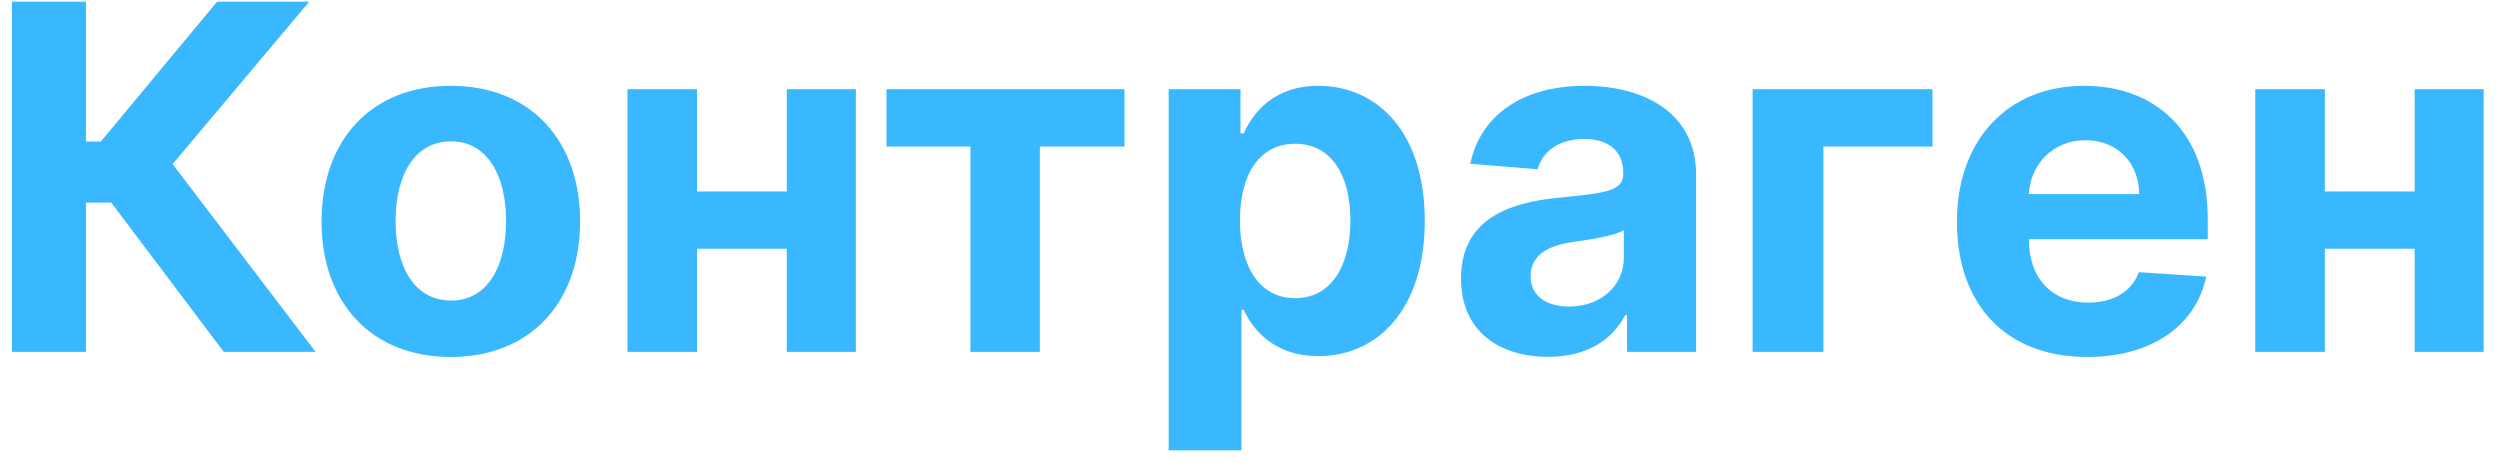 <svg width="135" height="25" viewBox="0 0 135 25" fill="none" xmlns="http://www.w3.org/2000/svg">
<path d="M12.083 19H17.041L9.322 8.862L16.7 0.091H11.723L5.445 7.643H4.641V0.091H0.643V19H4.641V10.94H6.008L12.083 19ZM24.345 19.277C28.647 19.277 31.325 16.332 31.325 11.964C31.325 7.57 28.647 4.634 24.345 4.634C20.042 4.634 17.364 7.57 17.364 11.964C17.364 16.332 20.042 19.277 24.345 19.277ZM24.363 16.23C22.378 16.23 21.362 14.411 21.362 11.937C21.362 9.462 22.378 7.634 24.363 7.634C26.311 7.634 27.327 9.462 27.327 11.937C27.327 14.411 26.311 16.23 24.363 16.23ZM37.64 4.818H33.882V19H37.64V13.432H42.487V19H46.217V4.818H42.487V10.339H37.64V4.818ZM47.87 7.911H52.403V19H56.152V7.911H60.722V4.818H47.87V7.911ZM63.107 24.318H67.04V16.729H67.16C67.705 17.91 68.896 19.231 71.186 19.231C74.417 19.231 76.938 16.673 76.938 11.928C76.938 7.053 74.306 4.634 71.195 4.634C68.822 4.634 67.686 6.046 67.16 7.2H66.985V4.818H63.107V24.318ZM66.957 11.909C66.957 9.379 68.028 7.763 69.939 7.763C71.887 7.763 72.921 9.453 72.921 11.909C72.921 14.383 71.869 16.101 69.939 16.101C68.046 16.101 66.957 14.439 66.957 11.909ZM83.604 19.268C85.7 19.268 87.057 18.354 87.749 17.033H87.86V19H91.59V9.435C91.59 6.055 88.728 4.634 85.57 4.634C82.173 4.634 79.938 6.259 79.394 8.844L83.031 9.139C83.299 8.197 84.139 7.505 85.552 7.505C86.891 7.505 87.657 8.179 87.657 9.342V9.398C87.657 10.312 86.688 10.432 84.222 10.672C81.416 10.93 78.895 11.872 78.895 15.039C78.895 17.846 80.899 19.268 83.604 19.268ZM84.73 16.553C83.521 16.553 82.653 15.99 82.653 14.91C82.653 13.802 83.567 13.257 84.952 13.063C85.811 12.943 87.214 12.74 87.685 12.426V13.931C87.685 15.418 86.457 16.553 84.73 16.553ZM104.355 4.818H94.642V19H98.464V7.911H104.355V4.818ZM112.708 19.277C116.217 19.277 118.581 17.569 119.135 14.938L115.497 14.697C115.1 15.778 114.084 16.341 112.773 16.341C110.806 16.341 109.56 15.039 109.56 12.925V12.915H119.218V11.835C119.218 7.016 116.3 4.634 112.551 4.634C108.378 4.634 105.673 7.597 105.673 11.974C105.673 16.47 108.341 19.277 112.708 19.277ZM109.56 10.478C109.643 8.862 110.871 7.57 112.616 7.57C114.324 7.57 115.506 8.788 115.515 10.478H109.56ZM125.542 4.818H121.784V19H125.542V13.432H130.39V19H134.12V4.818H130.39V10.339H125.542V4.818Z" fill="#3AB8FF"/>
</svg>
